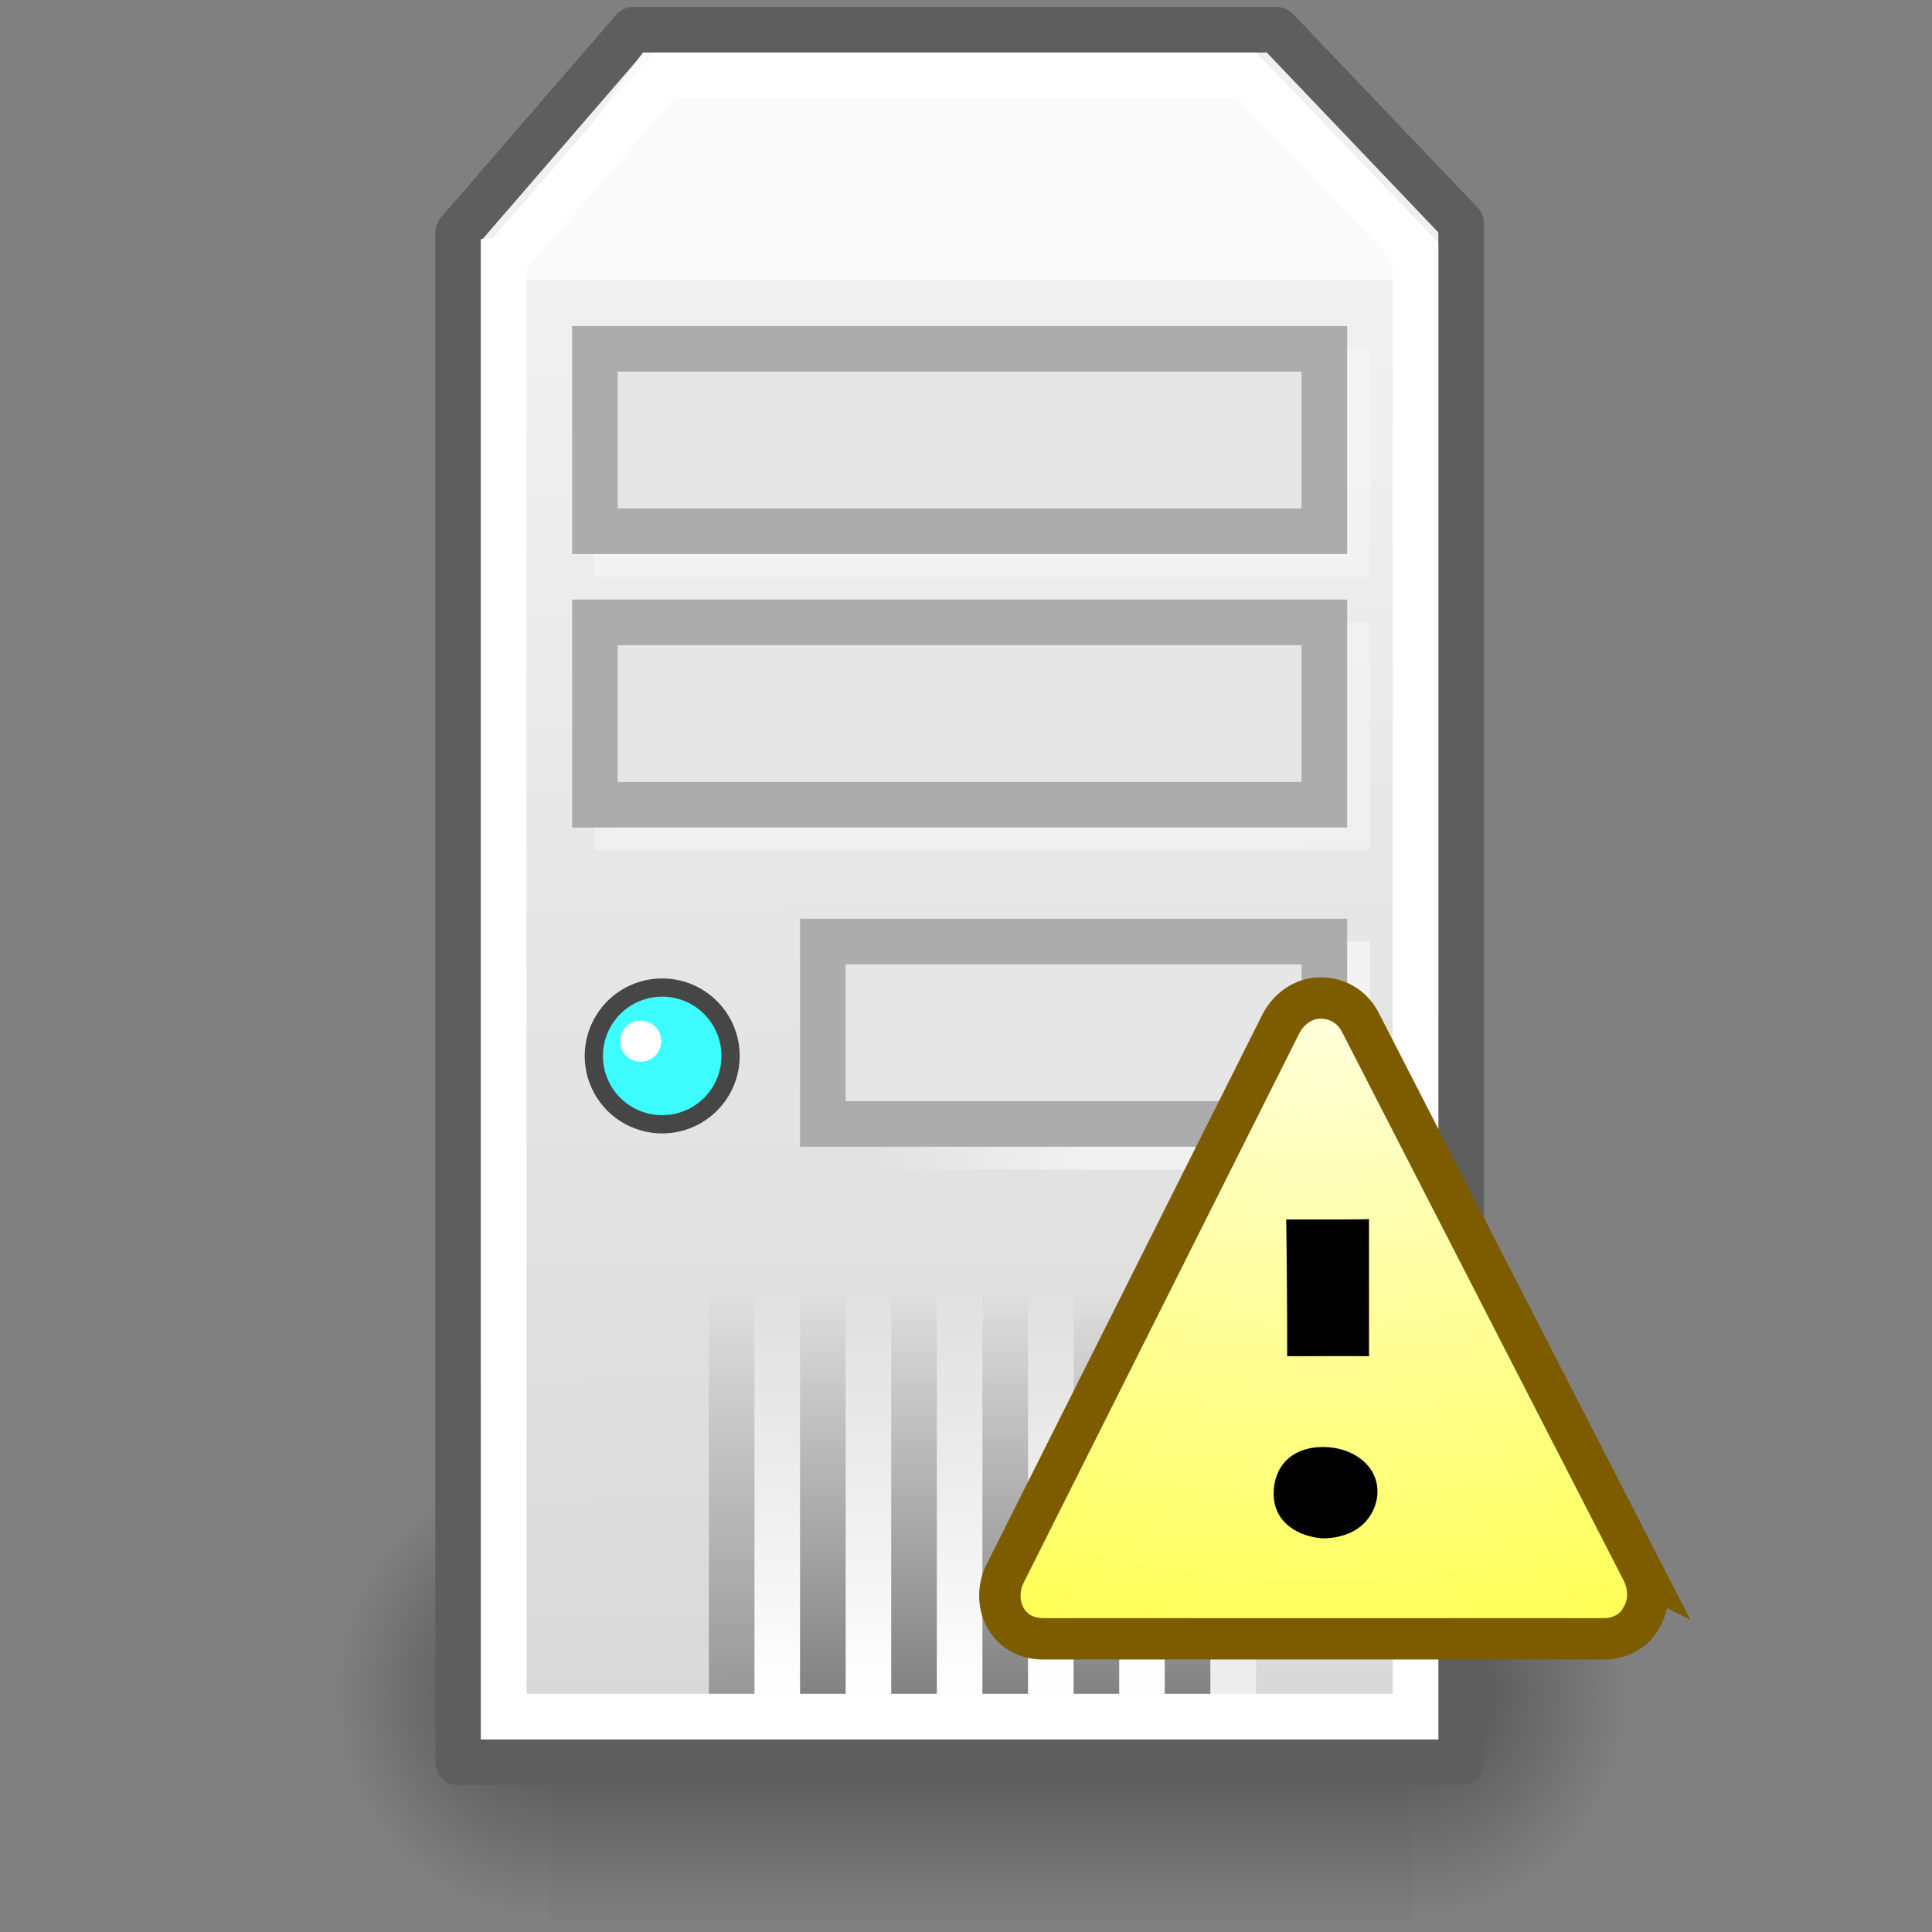 <?xml version="1.0" encoding="UTF-8" standalone="no"?>
<!-- Created with Inkscape (http://www.inkscape.org/) -->

<svg
   xmlns:dc="http://purl.org/dc/elements/1.1/"
   xmlns:cc="http://creativecommons.org/ns#"
   xmlns:rdf="http://www.w3.org/1999/02/22-rdf-syntax-ns#"
   xmlns:svg="http://www.w3.org/2000/svg"
   xmlns="http://www.w3.org/2000/svg"
   xmlns:xlink="http://www.w3.org/1999/xlink"
   xmlns:sodipodi="http://sodipodi.sourceforge.net/DTD/sodipodi-0.dtd"
   xmlns:inkscape="http://www.inkscape.org/namespaces/inkscape"
   width="48px"
   height="48px"
   id="svg6824"
   version="1.1"
   inkscape:version="0.48.1 "
   sodipodi:docname="high_CPU_usage.svg">
  <rect width="100%" height="100%" fill="#808080" stroke="none"/>
  <defs
     id="defs6826">
    <linearGradient
       id="linearGradient9352">
      <stop
         style="stop-color:#ffffff;stop-opacity:1;"
         offset="0"
         id="stop9354" />
      <stop
         style="stop-color:#ffff00;stop-opacity:1;"
         offset="1"
         id="stop9356" />
    </linearGradient>
    <linearGradient
       id="linearGradient4386-6">
      <stop
         id="stop4388-6"
         offset="0"
         style="stop-color:#ebeded;stop-opacity:1;" />
      <stop
         id="stop4390-2"
         offset="1"
         style="stop-color:#dfdfdf;stop-opacity:1;" />
    </linearGradient>
    <linearGradient
       id="linearGradient5048-6">
      <stop
         style="stop-color:black;stop-opacity:0;"
         offset="0"
         id="stop5050-8" />
      <stop
         id="stop5056-2"
         offset="0.5"
         style="stop-color:black;stop-opacity:1;" />
      <stop
         style="stop-color:black;stop-opacity:0;"
         offset="1"
         id="stop5052-6" />
    </linearGradient>
    <linearGradient
       inkscape:collect="always"
       id="linearGradient5060-8">
      <stop
         style="stop-color:black;stop-opacity:1;"
         offset="0"
         id="stop5062-1" />
      <stop
         style="stop-color:black;stop-opacity:0;"
         offset="1"
         id="stop5064-2" />
    </linearGradient>
    <linearGradient
       id="linearGradient5743">
      <stop
         id="stop5745"
         offset="0"
         style="stop-color:#ebeded;stop-opacity:1;" />
      <stop
         id="stop5747"
         offset="1"
         style="stop-color:#dfdfdf;stop-opacity:1;" />
    </linearGradient>
    <linearGradient
       id="linearGradient5750">
      <stop
         style="stop-color:black;stop-opacity:0;"
         offset="0"
         id="stop5752" />
      <stop
         id="stop5754"
         offset="0.5"
         style="stop-color:black;stop-opacity:1;" />
      <stop
         style="stop-color:black;stop-opacity:0;"
         offset="1"
         id="stop5756" />
    </linearGradient>
    <radialGradient
       inkscape:collect="always"
       xlink:href="#linearGradient5060-8"
       id="radialGradient5535"
       gradientUnits="userSpaceOnUse"
       gradientTransform="matrix(-2.774,0,0,1.97,112.762,-872.885)"
       cx="605.714"
       cy="486.648"
       fx="605.714"
       fy="486.648"
       r="117.143" />
    <linearGradient
       id="linearGradient4386">
      <stop
         id="stop4388"
         offset="0"
         style="stop-color:#d2d2d2;stop-opacity:1;" />
      <stop
         id="stop4390"
         offset="1"
         style="stop-color:#f0f0f0;stop-opacity:1;" />
    </linearGradient>
    <linearGradient
       id="linearGradient4420"
       inkscape:collect="always">
      <stop
         id="stop4422"
         offset="0"
         style="stop-color:#ffffff;stop-opacity:1;" />
      <stop
         id="stop4424"
         offset="1"
         style="stop-color:#ffffff;stop-opacity:0;" />
    </linearGradient>
    <linearGradient
       id="linearGradient4412"
       inkscape:collect="always">
      <stop
         id="stop4414"
         offset="0"
         style="stop-color:#ffffff;stop-opacity:1;" />
      <stop
         id="stop4416"
         offset="1"
         style="stop-color:#ffffff;stop-opacity:0;" />
    </linearGradient>
    <linearGradient
       id="linearGradient4449"
       inkscape:collect="always">
      <stop
         id="stop4451"
         offset="0"
         style="stop-color:#ffffff;stop-opacity:1;" />
      <stop
         id="stop4453"
         offset="1"
         style="stop-color:#ffffff;stop-opacity:0;" />
    </linearGradient>
    <linearGradient
       id="linearGradient4509">
      <stop
         style="stop-color:#000000;stop-opacity:1;"
         offset="0"
         id="stop4511" />
      <stop
         style="stop-color:#000000;stop-opacity:0;"
         offset="1"
         id="stop4513" />
    </linearGradient>
    <linearGradient
       id="linearGradient3352">
      <stop
         style="stop-color:#000000;stop-opacity:1;"
         offset="0"
         id="stop3354" />
      <stop
         style="stop-color:#000000;stop-opacity:0;"
         offset="1"
         id="stop3356" />
    </linearGradient>
    <linearGradient
       id="linearGradient3359">
      <stop
         style="stop-color:#000000;stop-opacity:1;"
         offset="0"
         id="stop3361" />
      <stop
         style="stop-color:#000000;stop-opacity:0;"
         offset="1"
         id="stop3363" />
    </linearGradient>
    <linearGradient
       id="linearGradient3366">
      <stop
         style="stop-color:#000000;stop-opacity:1;"
         offset="0"
         id="stop3368" />
      <stop
         style="stop-color:#000000;stop-opacity:0;"
         offset="1"
         id="stop3370" />
    </linearGradient>
    <linearGradient
       id="linearGradient3373">
      <stop
         style="stop-color:#000000;stop-opacity:1;"
         offset="0"
         id="stop3375" />
      <stop
         style="stop-color:#000000;stop-opacity:0;"
         offset="1"
         id="stop3377" />
    </linearGradient>
    <linearGradient
       id="linearGradient3380">
      <stop
         style="stop-color:#000000;stop-opacity:1;"
         offset="0"
         id="stop3382" />
      <stop
         style="stop-color:#000000;stop-opacity:0;"
         offset="1"
         id="stop3384" />
    </linearGradient>
    <linearGradient
       id="linearGradient5048">
      <stop
         style="stop-color:black;stop-opacity:0;"
         offset="0"
         id="stop5050" />
      <stop
         id="stop5056"
         offset="0.5"
         style="stop-color:black;stop-opacity:1;" />
      <stop
         style="stop-color:black;stop-opacity:0;"
         offset="1"
         id="stop5052" />
    </linearGradient>
    <linearGradient
       inkscape:collect="always"
       id="linearGradient5060">
      <stop
         style="stop-color:black;stop-opacity:1;"
         offset="0"
         id="stop5062" />
      <stop
         style="stop-color:black;stop-opacity:0;"
         offset="1"
         id="stop5064" />
    </linearGradient>
    <linearGradient
       id="linearGradient158">
      <stop
         style="stop-color:#686868;stop-opacity:0;"
         offset="0"
         id="stop159" />
      <stop
         style="stop-color:#686868;stop-opacity:1;"
         offset="0.238"
         id="stop162" />
      <stop
         style="stop-color:#686868;stop-opacity:1;"
         offset="0.781"
         id="stop163" />
      <stop
         style="stop-color:#686868;stop-opacity:0;"
         offset="1"
         id="stop160" />
    </linearGradient>
    <linearGradient
       id="linearGradient272">
      <stop
         style="stop-color:#474747;stop-opacity:0;"
         offset="0"
         id="stop273" />
      <stop
         style="stop-color:#474747;stop-opacity:1;"
         offset="0.1"
         id="stop275" />
      <stop
         style="stop-color:#474747;stop-opacity:1;"
         offset="0.9"
         id="stop276" />
      <stop
         style="stop-color:#474747;stop-opacity:0;"
         offset="1"
         id="stop274" />
    </linearGradient>
    <linearGradient
       id="linearGradient3415">
      <stop
         style="stop-color:#474747;stop-opacity:0;"
         offset="0"
         id="stop3417" />
      <stop
         style="stop-color:#474747;stop-opacity:1;"
         offset="0.1"
         id="stop3419" />
      <stop
         style="stop-color:#474747;stop-opacity:1;"
         offset="0.9"
         id="stop3421" />
      <stop
         style="stop-color:#474747;stop-opacity:0;"
         offset="1"
         id="stop3423" />
    </linearGradient>
    <linearGradient
       y2="117.827"
       x2="15.343"
       y1="117.827"
       x1="1.642"
       gradientTransform="matrix(2.74,0,0,0.148,31.378,14.833)"
       gradientUnits="userSpaceOnUse"
       id="linearGradient5403"
       xlink:href="#linearGradient178"
       inkscape:collect="always" />
    <linearGradient
       id="linearGradient178">
      <stop
         style="stop-color:#ffffff;stop-opacity:0;"
         offset="0"
         id="stop179" />
      <stop
         style="stop-color:#ffffff;stop-opacity:0.707;"
         offset="0.108"
         id="stop180" />
      <stop
         style="stop-color:#ffffff;stop-opacity:0.707;"
         offset="0.921"
         id="stop181" />
      <stop
         style="stop-color:#ffffff;stop-opacity:0;"
         offset="1"
         id="stop182" />
    </linearGradient>
    <linearGradient
       inkscape:collect="always"
       xlink:href="#linearGradient5048-1"
       id="linearGradient6742"
       gradientUnits="userSpaceOnUse"
       gradientTransform="matrix(2.774,0,0,1.97,-1892.179,-872.885)"
       x1="302.857"
       y1="366.648"
       x2="302.857"
       y2="609.505" />
    <linearGradient
       id="linearGradient5048-1">
      <stop
         style="stop-color:black;stop-opacity:0;"
         offset="0"
         id="stop5050-1" />
      <stop
         id="stop5056-3"
         offset="0.5"
         style="stop-color:black;stop-opacity:1;" />
      <stop
         style="stop-color:black;stop-opacity:0;"
         offset="1"
         id="stop5052-8" />
    </linearGradient>
    <radialGradient
       inkscape:collect="always"
       xlink:href="#linearGradient5060-4"
       id="radialGradient6744"
       gradientUnits="userSpaceOnUse"
       gradientTransform="matrix(2.774,0,0,1.97,-1891.633,-872.885)"
       cx="605.714"
       cy="486.648"
       fx="605.714"
       fy="486.648"
       r="117.143" />
    <linearGradient
       inkscape:collect="always"
       id="linearGradient5060-4">
      <stop
         style="stop-color:black;stop-opacity:1;"
         offset="0"
         id="stop5062-2" />
      <stop
         style="stop-color:black;stop-opacity:0;"
         offset="1"
         id="stop5064-7" />
    </linearGradient>
    <radialGradient
       inkscape:collect="always"
       xlink:href="#linearGradient5060-4"
       id="radialGradient6746"
       gradientUnits="userSpaceOnUse"
       gradientTransform="matrix(-2.774,0,0,1.97,112.762,-872.885)"
       cx="605.714"
       cy="486.648"
       fx="605.714"
       fy="486.648"
       r="117.143" />
    <linearGradient
       inkscape:collect="always"
       xlink:href="#linearGradient5490"
       id="linearGradient6748"
       gradientUnits="userSpaceOnUse"
       gradientTransform="matrix(0.736,0,0,0.735,98.096,-1.134)"
       x1="23.389"
       y1="43.238"
       x2="23.234"
       y2="5.09" />
    <linearGradient
       id="linearGradient5490">
      <stop
         style="stop-color:#d2d2d2;stop-opacity:1;"
         offset="0"
         id="stop5492" />
      <stop
         style="stop-color:#edecec;stop-opacity:1"
         offset="1"
         id="stop5494" />
    </linearGradient>
    <radialGradient
       inkscape:collect="always"
       xlink:href="#linearGradient5659"
       id="radialGradient6750"
       gradientUnits="userSpaceOnUse"
       gradientTransform="matrix(0.032,5.295,-1.762,0.011,126.949,-70.979)"
       cx="13.75"
       cy="7.543"
       fx="13.75"
       fy="7.543"
       r="7.718" />
    <linearGradient
       inkscape:collect="always"
       id="linearGradient5659">
      <stop
         style="stop-color:#f8f8f8;stop-opacity:1;"
         offset="0"
         id="stop5661" />
      <stop
         style="stop-color:#f8f8f8;stop-opacity:0;"
         offset="1"
         id="stop5663" />
    </linearGradient>
    <linearGradient
       inkscape:collect="always"
       xlink:href="#linearGradient4412-4"
       id="linearGradient6752"
       gradientUnits="userSpaceOnUse"
       gradientTransform="matrix(0.709,0,0,0.583,98.216,3.98)"
       x1="27.325"
       y1="26.888"
       x2="22.312"
       y2="26.787" />
    <linearGradient
       id="linearGradient4412-4"
       inkscape:collect="always">
      <stop
         id="stop4414-5"
         offset="0"
         style="stop-color:#ffffff;stop-opacity:1;" />
      <stop
         id="stop4416-5"
         offset="1"
         style="stop-color:#ffffff;stop-opacity:0;" />
    </linearGradient>
    <radialGradient
       inkscape:collect="always"
       xlink:href="#linearGradient6557"
       id="radialGradient6754"
       gradientUnits="userSpaceOnUse"
       gradientTransform="matrix(1.991,0.525,-0.075,0.284,55.267,-11.904)"
       cx="27.764"
       cy="13.662"
       fx="27.764"
       fy="13.662"
       r="6.248" />
    <linearGradient
       id="linearGradient6557">
      <stop
         style="stop-color:#dddddf;stop-opacity:0"
         offset="0"
         id="stop6559" />
      <stop
         style="stop-color:#f2f2f2;stop-opacity:1"
         offset="1"
         id="stop6561" />
    </linearGradient>
    <linearGradient
       inkscape:collect="always"
       xlink:href="#linearGradient4449-7"
       id="linearGradient6756"
       gradientUnits="userSpaceOnUse"
       gradientTransform="matrix(0.728,0,0,0.728,100.146,-1.037)"
       x1="16.364"
       y1="39.919"
       x2="16.364"
       y2="30.928" />
    <linearGradient
       id="linearGradient4449-7"
       inkscape:collect="always">
      <stop
         id="stop4451-1"
         offset="0"
         style="stop-color:#ffffff;stop-opacity:1;" />
      <stop
         id="stop4453-1"
         offset="1"
         style="stop-color:#ffffff;stop-opacity:0;" />
    </linearGradient>
    <linearGradient
       inkscape:collect="always"
       xlink:href="#linearGradient4449-7"
       id="linearGradient6758"
       gradientUnits="userSpaceOnUse"
       gradientTransform="matrix(0.728,0,0,0.728,101.616,-1.037)"
       x1="16.364"
       y1="39.919"
       x2="16.364"
       y2="30.928" />
    <linearGradient
       inkscape:collect="always"
       xlink:href="#linearGradient4449-7"
       id="linearGradient6760"
       gradientUnits="userSpaceOnUse"
       gradientTransform="matrix(0.728,0,0,0.728,103.086,-1.037)"
       x1="16.364"
       y1="39.919"
       x2="16.364"
       y2="30.928" />
    <linearGradient
       inkscape:collect="always"
       xlink:href="#linearGradient4449-7"
       id="linearGradient6762"
       gradientUnits="userSpaceOnUse"
       gradientTransform="matrix(0.728,0,0,0.728,104.556,-1.037)"
       x1="16.364"
       y1="39.919"
       x2="16.364"
       y2="30.928" />
    <linearGradient
       inkscape:collect="always"
       xlink:href="#linearGradient4449-7"
       id="linearGradient6764"
       gradientUnits="userSpaceOnUse"
       gradientTransform="matrix(0.728,0,0,0.728,106.026,-1.037)"
       x1="16.364"
       y1="39.919"
       x2="16.364"
       y2="30.928" />
    <linearGradient
       inkscape:collect="always"
       xlink:href="#linearGradient4449-7"
       id="linearGradient6766"
       gradientUnits="userSpaceOnUse"
       gradientTransform="matrix(0.728,0,0,0.728,107.496,-1.037)"
       x1="16.364"
       y1="39.919"
       x2="16.364"
       y2="30.928" />
    <linearGradient
       inkscape:collect="always"
       xlink:href="#linearGradient4509-2"
       id="linearGradient6768"
       gradientUnits="userSpaceOnUse"
       gradientTransform="matrix(0.728,0,0,0.728,99.411,-1.037)"
       x1="16.364"
       y1="39.919"
       x2="16.364"
       y2="30.928" />
    <linearGradient
       id="linearGradient4509-2">
      <stop
         style="stop-color:#000000;stop-opacity:1;"
         offset="0"
         id="stop4511-3" />
      <stop
         style="stop-color:#000000;stop-opacity:0;"
         offset="1"
         id="stop4513-2" />
    </linearGradient>
    <linearGradient
       inkscape:collect="always"
       xlink:href="#linearGradient4509-2"
       id="linearGradient6770"
       gradientUnits="userSpaceOnUse"
       gradientTransform="matrix(0.728,0,0,0.728,100.881,-1.037)"
       x1="16.364"
       y1="39.919"
       x2="16.364"
       y2="30.928" />
    <linearGradient
       id="linearGradient7897">
      <stop
         style="stop-color:#000000;stop-opacity:1;"
         offset="0"
         id="stop7899" />
      <stop
         style="stop-color:#000000;stop-opacity:0;"
         offset="1"
         id="stop7901" />
    </linearGradient>
    <linearGradient
       inkscape:collect="always"
       xlink:href="#linearGradient4509-2"
       id="linearGradient6772"
       gradientUnits="userSpaceOnUse"
       gradientTransform="matrix(0.728,0,0,0.728,102.351,-1.037)"
       x1="16.364"
       y1="39.919"
       x2="16.364"
       y2="30.928" />
    <linearGradient
       id="linearGradient7904">
      <stop
         style="stop-color:#000000;stop-opacity:1;"
         offset="0"
         id="stop7906" />
      <stop
         style="stop-color:#000000;stop-opacity:0;"
         offset="1"
         id="stop7908" />
    </linearGradient>
    <linearGradient
       inkscape:collect="always"
       xlink:href="#linearGradient4509-2"
       id="linearGradient6774"
       gradientUnits="userSpaceOnUse"
       gradientTransform="matrix(0.728,0,0,0.728,103.821,-1.037)"
       x1="16.364"
       y1="39.919"
       x2="16.364"
       y2="30.928" />
    <linearGradient
       id="linearGradient7911">
      <stop
         style="stop-color:#000000;stop-opacity:1;"
         offset="0"
         id="stop7913" />
      <stop
         style="stop-color:#000000;stop-opacity:0;"
         offset="1"
         id="stop7915" />
    </linearGradient>
    <linearGradient
       inkscape:collect="always"
       xlink:href="#linearGradient4509-2"
       id="linearGradient6776"
       gradientUnits="userSpaceOnUse"
       gradientTransform="matrix(0.728,0,0,0.728,105.291,-1.037)"
       x1="16.364"
       y1="39.919"
       x2="16.364"
       y2="30.928" />
    <linearGradient
       id="linearGradient7918">
      <stop
         style="stop-color:#000000;stop-opacity:1;"
         offset="0"
         id="stop7920" />
      <stop
         style="stop-color:#000000;stop-opacity:0;"
         offset="1"
         id="stop7922" />
    </linearGradient>
    <linearGradient
       inkscape:collect="always"
       xlink:href="#linearGradient4509-2"
       id="linearGradient6778"
       gradientUnits="userSpaceOnUse"
       gradientTransform="matrix(0.728,0,0,0.728,106.761,-1.037)"
       x1="16.364"
       y1="39.919"
       x2="16.364"
       y2="30.928" />
    <linearGradient
       id="linearGradient7925">
      <stop
         style="stop-color:#000000;stop-opacity:1;"
         offset="0"
         id="stop7927" />
      <stop
         style="stop-color:#000000;stop-opacity:0;"
         offset="1"
         id="stop7929" />
    </linearGradient>
    <radialGradient
       inkscape:collect="always"
       xlink:href="#linearGradient9352-3"
       id="radialGradient6780"
       gradientUnits="userSpaceOnUse"
       gradientTransform="matrix(-10.905,0.19,-0.16,-9.173,143.195,74.109)"
       cx="11.021"
       cy="7.599"
       fx="11.021"
       fy="7.599"
       r="3.413" />
    <linearGradient
       id="linearGradient9352-3">
      <stop
         style="stop-color:#ffffff;stop-opacity:1;"
         offset="0"
         id="stop9354-1" />
      <stop
         style="stop-color:#ffff00;stop-opacity:1;"
         offset="1"
         id="stop9356-8" />
    </linearGradient>
    <linearGradient
       inkscape:collect="always"
       xlink:href="#linearGradient4509-2"
       id="linearGradient8770"
       gradientUnits="userSpaceOnUse"
       gradientTransform="matrix(0.728,0,0,0.728,62.127,11.975)"
       x1="16.364"
       y1="39.919"
       x2="16.364"
       y2="30.928" />
    <linearGradient
       inkscape:collect="always"
       xlink:href="#linearGradient4509-2"
       id="linearGradient8773"
       gradientUnits="userSpaceOnUse"
       gradientTransform="matrix(0.728,0,0,0.728,60.656,11.975)"
       x1="16.364"
       y1="39.919"
       x2="16.364"
       y2="30.928" />
    <linearGradient
       inkscape:collect="always"
       xlink:href="#linearGradient4509-2"
       id="linearGradient8776"
       gradientUnits="userSpaceOnUse"
       gradientTransform="matrix(0.728,0,0,0.728,59.186,11.975)"
       x1="16.364"
       y1="39.919"
       x2="16.364"
       y2="30.928" />
    <linearGradient
       inkscape:collect="always"
       xlink:href="#linearGradient4509-2"
       id="linearGradient8779"
       gradientUnits="userSpaceOnUse"
       gradientTransform="matrix(0.728,0,0,0.728,57.716,11.975)"
       x1="16.364"
       y1="39.919"
       x2="16.364"
       y2="30.928" />
    <linearGradient
       inkscape:collect="always"
       xlink:href="#linearGradient4509-2"
       id="linearGradient8782"
       gradientUnits="userSpaceOnUse"
       gradientTransform="matrix(0.728,0,0,0.728,56.246,11.975)"
       x1="16.364"
       y1="39.919"
       x2="16.364"
       y2="30.928" />
    <linearGradient
       inkscape:collect="always"
       xlink:href="#linearGradient4509-2"
       id="linearGradient8785"
       gradientUnits="userSpaceOnUse"
       gradientTransform="matrix(0.728,0,0,0.728,54.776,11.975)"
       x1="16.364"
       y1="39.919"
       x2="16.364"
       y2="30.928" />
    <linearGradient
       inkscape:collect="always"
       xlink:href="#linearGradient4449-7"
       id="linearGradient8788"
       gradientUnits="userSpaceOnUse"
       gradientTransform="matrix(0.728,0,0,0.728,62.862,11.975)"
       x1="16.364"
       y1="39.919"
       x2="16.364"
       y2="30.928" />
    <linearGradient
       inkscape:collect="always"
       xlink:href="#linearGradient4449-7"
       id="linearGradient8791"
       gradientUnits="userSpaceOnUse"
       gradientTransform="matrix(0.728,0,0,0.728,61.392,11.975)"
       x1="16.364"
       y1="39.919"
       x2="16.364"
       y2="30.928" />
    <linearGradient
       inkscape:collect="always"
       xlink:href="#linearGradient4449-7"
       id="linearGradient8794"
       gradientUnits="userSpaceOnUse"
       gradientTransform="matrix(0.728,0,0,0.728,59.921,11.975)"
       x1="16.364"
       y1="39.919"
       x2="16.364"
       y2="30.928" />
    <linearGradient
       inkscape:collect="always"
       xlink:href="#linearGradient4449-7"
       id="linearGradient8797"
       gradientUnits="userSpaceOnUse"
       gradientTransform="matrix(0.728,0,0,0.728,58.451,11.975)"
       x1="16.364"
       y1="39.919"
       x2="16.364"
       y2="30.928" />
    <linearGradient
       inkscape:collect="always"
       xlink:href="#linearGradient4449-7"
       id="linearGradient8800"
       gradientUnits="userSpaceOnUse"
       gradientTransform="matrix(0.728,0,0,0.728,56.981,11.975)"
       x1="16.364"
       y1="39.919"
       x2="16.364"
       y2="30.928" />
    <linearGradient
       inkscape:collect="always"
       xlink:href="#linearGradient4449-7"
       id="linearGradient8803"
       gradientUnits="userSpaceOnUse"
       gradientTransform="matrix(0.728,0,0,0.728,55.511,11.975)"
       x1="16.364"
       y1="39.919"
       x2="16.364"
       y2="30.928" />
    <radialGradient
       inkscape:collect="always"
       xlink:href="#linearGradient6557"
       id="radialGradient8810"
       gradientUnits="userSpaceOnUse"
       gradientTransform="matrix(1.991,0.525,-0.075,0.284,10.632,1.108)"
       cx="27.764"
       cy="13.662"
       fx="27.764"
       fy="13.662"
       r="6.248" />
    <linearGradient
       inkscape:collect="always"
       xlink:href="#linearGradient4412-4"
       id="linearGradient8816"
       gradientUnits="userSpaceOnUse"
       gradientTransform="matrix(0.709,0,0,0.583,53.582,16.992)"
       x1="27.325"
       y1="26.888"
       x2="22.312"
       y2="26.787" />
    <radialGradient
       inkscape:collect="always"
       xlink:href="#linearGradient5659"
       id="radialGradient8820"
       gradientUnits="userSpaceOnUse"
       gradientTransform="matrix(0.032,5.295,-1.762,0.011,82.314,-57.967)"
       cx="13.75"
       cy="7.543"
       fx="13.75"
       fy="7.543"
       r="7.718" />
    <linearGradient
       inkscape:collect="always"
       xlink:href="#linearGradient5490"
       id="linearGradient8823"
       gradientUnits="userSpaceOnUse"
       gradientTransform="matrix(0.736,0,0,0.735,53.462,11.877)"
       x1="23.389"
       y1="43.238"
       x2="23.234"
       y2="5.09" />
    <linearGradient
       inkscape:collect="always"
       xlink:href="#linearGradient5048"
       id="linearGradient8958"
       gradientUnits="userSpaceOnUse"
       gradientTransform="matrix(2.774,0,0,1.97,-1892.179,-872.885)"
       x1="302.857"
       y1="366.648"
       x2="302.857"
       y2="609.505" />
    <radialGradient
       inkscape:collect="always"
       xlink:href="#linearGradient5060"
       id="radialGradient8960"
       gradientUnits="userSpaceOnUse"
       gradientTransform="matrix(2.774,0,0,1.97,-1891.633,-872.885)"
       cx="605.714"
       cy="486.648"
       fx="605.714"
       fy="486.648"
       r="117.143" />
    <radialGradient
       inkscape:collect="always"
       xlink:href="#linearGradient5060"
       id="radialGradient8962"
       gradientUnits="userSpaceOnUse"
       gradientTransform="matrix(-2.774,0,0,1.97,112.762,-872.885)"
       cx="605.714"
       cy="486.648"
       fx="605.714"
       fy="486.648"
       r="117.143" />
    <linearGradient
       inkscape:collect="always"
       xlink:href="#linearGradient4386"
       id="linearGradient8964"
       gradientUnits="userSpaceOnUse"
       gradientTransform="matrix(1.002,0,0,1,0.407,0.308)"
       x1="23.601"
       y1="48.957"
       x2="23.234"
       y2="10.018" />
    <linearGradient
       inkscape:collect="always"
       xlink:href="#linearGradient4420"
       id="linearGradient8966"
       gradientUnits="userSpaceOnUse"
       gradientTransform="matrix(0.965,0,0,0.793,0.528,5.268)"
       x1="27.325"
       y1="26.888"
       x2="22.312"
       y2="26.787" />
    <linearGradient
       inkscape:collect="always"
       xlink:href="#linearGradient4412"
       id="linearGradient8968"
       gradientUnits="userSpaceOnUse"
       gradientTransform="matrix(0.965,0,0,0.793,0.528,5.268)"
       x1="27.325"
       y1="26.888"
       x2="22.312"
       y2="26.787" />
    <linearGradient
       inkscape:collect="always"
       xlink:href="#linearGradient4449"
       id="linearGradient8970"
       gradientUnits="userSpaceOnUse"
       gradientTransform="matrix(0.99,0,0,0.99,3.195,0.441)"
       x1="16.364"
       y1="39.919"
       x2="16.364"
       y2="30.928" />
    <linearGradient
       inkscape:collect="always"
       xlink:href="#linearGradient4449"
       id="linearGradient8972"
       gradientUnits="userSpaceOnUse"
       gradientTransform="matrix(0.99,0,0,0.99,5.195,0.441)"
       x1="16.364"
       y1="39.919"
       x2="16.364"
       y2="30.928" />
    <linearGradient
       inkscape:collect="always"
       xlink:href="#linearGradient4449"
       id="linearGradient8974"
       gradientUnits="userSpaceOnUse"
       gradientTransform="matrix(0.99,0,0,0.99,7.195,0.441)"
       x1="16.364"
       y1="39.919"
       x2="16.364"
       y2="30.928" />
    <linearGradient
       inkscape:collect="always"
       xlink:href="#linearGradient4449"
       id="linearGradient8976"
       gradientUnits="userSpaceOnUse"
       gradientTransform="matrix(0.99,0,0,0.99,9.195,0.441)"
       x1="16.364"
       y1="39.919"
       x2="16.364"
       y2="30.928" />
    <linearGradient
       inkscape:collect="always"
       xlink:href="#linearGradient4449"
       id="linearGradient8978"
       gradientUnits="userSpaceOnUse"
       gradientTransform="matrix(0.99,0,0,0.99,11.195,0.441)"
       x1="16.364"
       y1="39.919"
       x2="16.364"
       y2="30.928" />
    <linearGradient
       inkscape:collect="always"
       xlink:href="#linearGradient4449"
       id="linearGradient8980"
       gradientUnits="userSpaceOnUse"
       gradientTransform="matrix(0.99,0,0,0.99,13.195,0.441)"
       x1="16.364"
       y1="39.919"
       x2="16.364"
       y2="30.928" />
    <linearGradient
       inkscape:collect="always"
       xlink:href="#linearGradient4509"
       id="linearGradient8982"
       gradientUnits="userSpaceOnUse"
       gradientTransform="matrix(0.99,0,0,0.99,2.195,0.441)"
       x1="16.364"
       y1="39.919"
       x2="16.364"
       y2="30.928" />
    <linearGradient
       inkscape:collect="always"
       xlink:href="#linearGradient4509"
       id="linearGradient8984"
       gradientUnits="userSpaceOnUse"
       gradientTransform="matrix(0.99,0,0,0.99,4.195,0.441)"
       x1="16.364"
       y1="39.919"
       x2="16.364"
       y2="30.928" />
    <linearGradient
       inkscape:collect="always"
       xlink:href="#linearGradient4509"
       id="linearGradient8986"
       gradientUnits="userSpaceOnUse"
       gradientTransform="matrix(0.99,0,0,0.99,6.195,0.441)"
       x1="16.364"
       y1="39.919"
       x2="16.364"
       y2="30.928" />
    <linearGradient
       inkscape:collect="always"
       xlink:href="#linearGradient4509"
       id="linearGradient8988"
       gradientUnits="userSpaceOnUse"
       gradientTransform="matrix(0.99,0,0,0.99,8.195,0.441)"
       x1="16.364"
       y1="39.919"
       x2="16.364"
       y2="30.928" />
    <linearGradient
       inkscape:collect="always"
       xlink:href="#linearGradient4509"
       id="linearGradient8990"
       gradientUnits="userSpaceOnUse"
       gradientTransform="matrix(0.99,0,0,0.99,10.195,0.441)"
       x1="16.364"
       y1="39.919"
       x2="16.364"
       y2="30.928" />
    <linearGradient
       inkscape:collect="always"
       xlink:href="#linearGradient4509"
       id="linearGradient8992"
       gradientUnits="userSpaceOnUse"
       gradientTransform="matrix(0.99,0,0,0.99,12.195,0.441)"
       x1="16.364"
       y1="39.919"
       x2="16.364"
       y2="30.928" />
    <linearGradient
       inkscape:collect="always"
       xlink:href="#linearGradient4509-2"
       id="linearGradient9032"
       gradientUnits="userSpaceOnUse"
       gradientTransform="matrix(1.129,0,0,1.129,88.008,-2.807)"
       x1="16.364"
       y1="39.919"
       x2="16.364"
       y2="30.928" />
    <linearGradient
       inkscape:collect="always"
       xlink:href="#linearGradient4509-2"
       id="linearGradient9035"
       gradientUnits="userSpaceOnUse"
       gradientTransform="matrix(1.129,0,0,1.129,85.728,-2.807)"
       x1="16.364"
       y1="39.919"
       x2="16.364"
       y2="30.928" />
    <linearGradient
       inkscape:collect="always"
       xlink:href="#linearGradient4509-2"
       id="linearGradient9038"
       gradientUnits="userSpaceOnUse"
       gradientTransform="matrix(1.129,0,0,1.129,83.448,-2.807)"
       x1="16.364"
       y1="39.919"
       x2="16.364"
       y2="30.928" />
    <linearGradient
       inkscape:collect="always"
       xlink:href="#linearGradient4509-2"
       id="linearGradient9041"
       gradientUnits="userSpaceOnUse"
       gradientTransform="matrix(1.129,0,0,1.129,81.168,-2.807)"
       x1="16.364"
       y1="39.919"
       x2="16.364"
       y2="30.928" />
    <linearGradient
       inkscape:collect="always"
       xlink:href="#linearGradient4509-2"
       id="linearGradient9044"
       gradientUnits="userSpaceOnUse"
       gradientTransform="matrix(1.129,0,0,1.129,78.888,-2.807)"
       x1="16.364"
       y1="39.919"
       x2="16.364"
       y2="30.928" />
    <linearGradient
       inkscape:collect="always"
       xlink:href="#linearGradient4509-2"
       id="linearGradient9047"
       gradientUnits="userSpaceOnUse"
       gradientTransform="matrix(1.129,0,0,1.129,76.607,-2.807)"
       x1="16.364"
       y1="39.919"
       x2="16.364"
       y2="30.928" />
    <linearGradient
       inkscape:collect="always"
       xlink:href="#linearGradient4449-7"
       id="linearGradient9050"
       gradientUnits="userSpaceOnUse"
       gradientTransform="matrix(1.129,0,0,1.129,89.148,-2.807)"
       x1="16.364"
       y1="39.919"
       x2="16.364"
       y2="30.928" />
    <linearGradient
       inkscape:collect="always"
       xlink:href="#linearGradient4449-7"
       id="linearGradient9053"
       gradientUnits="userSpaceOnUse"
       gradientTransform="matrix(1.129,0,0,1.129,86.868,-2.807)"
       x1="16.364"
       y1="39.919"
       x2="16.364"
       y2="30.928" />
    <linearGradient
       inkscape:collect="always"
       xlink:href="#linearGradient4449-7"
       id="linearGradient9056"
       gradientUnits="userSpaceOnUse"
       gradientTransform="matrix(1.129,0,0,1.129,84.588,-2.807)"
       x1="16.364"
       y1="39.919"
       x2="16.364"
       y2="30.928" />
    <linearGradient
       inkscape:collect="always"
       xlink:href="#linearGradient4449-7"
       id="linearGradient9059"
       gradientUnits="userSpaceOnUse"
       gradientTransform="matrix(1.129,0,0,1.129,82.308,-2.807)"
       x1="16.364"
       y1="39.919"
       x2="16.364"
       y2="30.928" />
    <linearGradient
       inkscape:collect="always"
       xlink:href="#linearGradient4449-7"
       id="linearGradient9062"
       gradientUnits="userSpaceOnUse"
       gradientTransform="matrix(1.129,0,0,1.129,80.028,-2.807)"
       x1="16.364"
       y1="39.919"
       x2="16.364"
       y2="30.928" />
    <linearGradient
       inkscape:collect="always"
       xlink:href="#linearGradient4449-7"
       id="linearGradient9065"
       gradientUnits="userSpaceOnUse"
       gradientTransform="matrix(1.129,0,0,1.129,77.747,-2.807)"
       x1="16.364"
       y1="39.919"
       x2="16.364"
       y2="30.928" />
    <radialGradient
       inkscape:collect="always"
       xlink:href="#linearGradient6557"
       id="radialGradient9071"
       gradientUnits="userSpaceOnUse"
       gradientTransform="matrix(3.088,0.815,-0.116,0.441,8.138,-19.662)"
       cx="27.764"
       cy="13.662"
       fx="27.764"
       fy="13.662"
       r="6.248" />
    <linearGradient
       inkscape:collect="always"
       xlink:href="#linearGradient4412-4"
       id="linearGradient9077"
       gradientUnits="userSpaceOnUse"
       gradientTransform="matrix(1.1,0,0,0.905,74.755,4.975)"
       x1="27.325"
       y1="26.888"
       x2="22.312"
       y2="26.787" />
    <radialGradient
       inkscape:collect="always"
       xlink:href="#linearGradient5659"
       id="radialGradient9081"
       gradientUnits="userSpaceOnUse"
       gradientTransform="matrix(0.05,8.214,-2.733,0.017,119.321,-111.29)"
       cx="13.75"
       cy="7.543"
       fx="13.75"
       fy="7.543"
       r="7.718" />
    <linearGradient
       inkscape:collect="always"
       xlink:href="#linearGradient5490"
       id="linearGradient9084"
       gradientUnits="userSpaceOnUse"
       gradientTransform="matrix(1.142,0,0,1.141,74.569,-2.958)"
       x1="23.389"
       y1="43.238"
       x2="23.234"
       y2="5.09" />
    <radialGradient
       inkscape:collect="always"
       xlink:href="#linearGradient9352-3"
       id="radialGradient9092"
       gradientUnits="userSpaceOnUse"
       gradientTransform="matrix(-10.905,0.19,-0.16,-9.173,143.195,74.109)"
       cx="11.021"
       cy="7.599"
       fx="11.021"
       fy="7.599"
       r="3.413" />
    <linearGradient
       inkscape:collect="always"
       xlink:href="#linearGradient4509"
       id="linearGradient9095"
       gradientUnits="userSpaceOnUse"
       gradientTransform="matrix(1.121,0,0,1.121,10.589,-2.68)"
       x1="16.364"
       y1="39.919"
       x2="16.364"
       y2="30.928" />
    <linearGradient
       inkscape:collect="always"
       xlink:href="#linearGradient4509"
       id="linearGradient9098"
       gradientUnits="userSpaceOnUse"
       gradientTransform="matrix(1.121,0,0,1.121,8.323,-2.68)"
       x1="16.364"
       y1="39.919"
       x2="16.364"
       y2="30.928" />
    <linearGradient
       inkscape:collect="always"
       xlink:href="#linearGradient4509"
       id="linearGradient9101"
       gradientUnits="userSpaceOnUse"
       gradientTransform="matrix(1.121,0,0,1.121,6.058,-2.68)"
       x1="16.364"
       y1="39.919"
       x2="16.364"
       y2="30.928" />
    <linearGradient
       inkscape:collect="always"
       xlink:href="#linearGradient4509"
       id="linearGradient9104"
       gradientUnits="userSpaceOnUse"
       gradientTransform="matrix(1.121,0,0,1.121,3.793,-2.68)"
       x1="16.364"
       y1="39.919"
       x2="16.364"
       y2="30.928" />
    <linearGradient
       inkscape:collect="always"
       xlink:href="#linearGradient4509"
       id="linearGradient9107"
       gradientUnits="userSpaceOnUse"
       gradientTransform="matrix(1.121,0,0,1.121,1.527,-2.68)"
       x1="16.364"
       y1="39.919"
       x2="16.364"
       y2="30.928" />
    <linearGradient
       inkscape:collect="always"
       xlink:href="#linearGradient4509"
       id="linearGradient9110"
       gradientUnits="userSpaceOnUse"
       gradientTransform="matrix(1.121,0,0,1.121,-0.738,-2.68)"
       x1="16.364"
       y1="39.919"
       x2="16.364"
       y2="30.928" />
    <linearGradient
       inkscape:collect="always"
       xlink:href="#linearGradient4449"
       id="linearGradient9113"
       gradientUnits="userSpaceOnUse"
       gradientTransform="matrix(1.121,0,0,1.121,11.722,-2.68)"
       x1="16.364"
       y1="39.919"
       x2="16.364"
       y2="30.928" />
    <linearGradient
       inkscape:collect="always"
       xlink:href="#linearGradient4449"
       id="linearGradient9116"
       gradientUnits="userSpaceOnUse"
       gradientTransform="matrix(1.121,0,0,1.121,9.456,-2.68)"
       x1="16.364"
       y1="39.919"
       x2="16.364"
       y2="30.928" />
    <linearGradient
       inkscape:collect="always"
       xlink:href="#linearGradient4449"
       id="linearGradient9119"
       gradientUnits="userSpaceOnUse"
       gradientTransform="matrix(1.121,0,0,1.121,7.191,-2.68)"
       x1="16.364"
       y1="39.919"
       x2="16.364"
       y2="30.928" />
    <linearGradient
       inkscape:collect="always"
       xlink:href="#linearGradient4449"
       id="linearGradient9122"
       gradientUnits="userSpaceOnUse"
       gradientTransform="matrix(1.121,0,0,1.121,4.925,-2.68)"
       x1="16.364"
       y1="39.919"
       x2="16.364"
       y2="30.928" />
    <linearGradient
       inkscape:collect="always"
       xlink:href="#linearGradient4449"
       id="linearGradient9125"
       gradientUnits="userSpaceOnUse"
       gradientTransform="matrix(1.121,0,0,1.121,2.66,-2.68)"
       x1="16.364"
       y1="39.919"
       x2="16.364"
       y2="30.928" />
    <linearGradient
       inkscape:collect="always"
       xlink:href="#linearGradient4449"
       id="linearGradient9128"
       gradientUnits="userSpaceOnUse"
       gradientTransform="matrix(1.121,0,0,1.121,0.395,-2.68)"
       x1="16.364"
       y1="39.919"
       x2="16.364"
       y2="30.928" />
    <linearGradient
       inkscape:collect="always"
       xlink:href="#linearGradient4420"
       id="linearGradient9137"
       gradientUnits="userSpaceOnUse"
       gradientTransform="matrix(1.093,0,0,0.899,-2.627,2.788)"
       x1="27.325"
       y1="26.888"
       x2="22.312"
       y2="26.787" />
    <linearGradient
       inkscape:collect="always"
       xlink:href="#linearGradient4412"
       id="linearGradient9139"
       gradientUnits="userSpaceOnUse"
       gradientTransform="matrix(1.093,0,0,0.899,-2.627,2.788)"
       x1="27.325"
       y1="26.888"
       x2="22.312"
       y2="26.787" />
    <linearGradient
       inkscape:collect="always"
       xlink:href="#linearGradient4386"
       id="linearGradient9145"
       gradientUnits="userSpaceOnUse"
       gradientTransform="matrix(1.135,0,0,1.133,-2.764,-2.831)"
       x1="23.601"
       y1="48.957"
       x2="23.234"
       y2="10.018" />
  </defs>
  <sodipodi:namedview
     id="base"
     pagecolor="#ffffff"
     bordercolor="#666666"
     borderopacity="1.0"
     inkscape:pageopacity="0.0"
     inkscape:pageshadow="2"
     inkscape:zoom="1"
     inkscape:cx="27.887077"
     inkscape:cy="29.757926"
     inkscape:current-layer="layer1"
     showgrid="true"
     inkscape:grid-bbox="true"
     inkscape:document-units="px"
     inkscape:window-width="1600"
     inkscape:window-height="838"
     inkscape:window-x="-8"
     inkscape:window-y="-8"
     inkscape:window-maximized="1" />
  <g
     id="layer1"
     inkscape:label="Layer 1"
     inkscape:groupmode="layer">
    <g
       style="display:inline"
       transform="matrix(0.016,0,0,0.024,38.615,40)"
       id="g6707">
      <rect
         style="opacity:0.402;color:#000000;fill:url(#linearGradient8958);fill-opacity:1;fill-rule:nonzero;stroke:none;stroke-width:1;marker:none;visibility:visible;display:inline;overflow:visible"
         id="rect6709"
         width="1339.633"
         height="478.357"
         x="-1559.252"
         y="-150.697" />
      <path
         inkscape:connector-curvature="0"
         style="opacity:0.402;color:#000000;fill:url(#radialGradient8960);fill-opacity:1;fill-rule:nonzero;stroke:none;stroke-width:1;marker:none;visibility:visible;display:inline;overflow:visible"
         d="m -219.619,-150.68 c 0,0 0,478.331 0,478.331 142.874,0.9 345.4,-107.17 345.4,-239.196 0,-132.027 -159.437,-239.135 -345.4,-239.135 z"
         id="path6711"
         sodipodi:nodetypes="cccc" />
      <path
         inkscape:connector-curvature="0"
         sodipodi:nodetypes="cccc"
         id="path6713"
         d="m -1559.252,-150.68 c 0,0 0,478.331 0,478.331 -142.874,0.9 -345.4,-107.17 -345.4,-239.196 0,-132.027 159.437,-239.135 345.4,-239.135 z"
         style="opacity:0.402;color:#000000;fill:url(#radialGradient8962);fill-opacity:1;fill-rule:nonzero;stroke:none;stroke-width:1;marker:none;visibility:visible;display:inline;overflow:visible" />
    </g>
    <path
       sodipodi:nodetypes="ccccccc"
       id="path3626"
       d="m 11.382,5.775 0,38.006 24.919,0 0,-38.234 -4.585,-4.808 -15.979,0 -4.355,5.037 z"
       style="fill:url(#linearGradient9145);fill-opacity:1;fill-rule:evenodd;stroke:#5e5e5e;stroke-width:1.133px;stroke-linecap:round;stroke-linejoin:round;stroke-opacity:1"
       inkscape:r_cx="true"
       inkscape:r_cy="true"
       inkscape:connector-curvature="0" />
    <path
       id="path5791"
       d="m 15.968,1.304 -4.02,5.663 23.787,0 L 31.379,1.471 15.968,1.304 z"
       style="fill:#ffffff;fill-opacity:0.655;fill-rule:evenodd;stroke:none"
       inkscape:r_cx="true"
       inkscape:r_cy="true"
       inkscape:connector-curvature="0" />
    <rect
       style="opacity:0.349;color:#000000;fill:#ffffff;fill-opacity:1;fill-rule:evenodd;stroke:#ffffff;stroke-width:1.133;stroke-linecap:butt;stroke-linejoin:miter;stroke-miterlimit:4;stroke-opacity:1;stroke-dasharray:none;stroke-dashoffset:0;marker:none;visibility:visible;display:inline;overflow:visible"
       id="rect4553"
       width="18.123"
       height="4.531"
       x="15.346"
       y="9.233"
       inkscape:r_cx="true"
       inkscape:r_cy="true" />
    <path
       sodipodi:nodetypes="ccccccc"
       style="fill:none;stroke:#ffffff;stroke-width:1.133;stroke-linecap:butt;stroke-linejoin:miter;stroke-miterlimit:4;stroke-opacity:1;stroke-dasharray:none"
       d="m 12.514,6.468 0,36.18 22.654,0 0,-36.389 -4.195,-4.388 -14.473,0 -3.985,4.597 z"
       id="path4394"
       inkscape:r_cx="true"
       inkscape:r_cy="true"
       inkscape:connector-curvature="0" />
    <rect
       style="opacity:0.526;color:#000000;fill:url(#linearGradient9137);fill-opacity:1;fill-rule:evenodd;stroke:url(#linearGradient9139);stroke-width:1.133;stroke-linecap:butt;stroke-linejoin:miter;stroke-miterlimit:4;stroke-opacity:1;stroke-dasharray:none;stroke-dashoffset:0;marker:none;visibility:visible;display:inline;overflow:visible"
       id="rect4408"
       width="12.46"
       height="4.531"
       x="21.01"
       y="23.958"
       inkscape:r_cx="true"
       inkscape:r_cy="true" />
    <rect
       y="23.392"
       x="20.443"
       height="4.531"
       width="12.46"
       id="rect4398"
       style="color:#000000;fill:#e6e6e6;fill-opacity:1;fill-rule:evenodd;stroke:#acacac;stroke-width:1.133;stroke-linecap:butt;stroke-linejoin:miter;stroke-miterlimit:4;stroke-opacity:1;stroke-dasharray:none;stroke-dashoffset:0;marker:none;visibility:visible;display:inline;overflow:visible"
       inkscape:r_cx="true"
       inkscape:r_cy="true" />
    <rect
       y="16.03"
       x="15.346"
       height="4.531"
       width="18.123"
       id="rect4551"
       style="opacity:0.349;color:#000000;fill:#ffffff;fill-opacity:1;fill-rule:evenodd;stroke:#ffffff;stroke-width:1.133;stroke-linecap:butt;stroke-linejoin:miter;stroke-miterlimit:4;stroke-opacity:1;stroke-dasharray:none;stroke-dashoffset:0;marker:none;visibility:visible;display:inline;overflow:visible"
       inkscape:r_cx="true"
       inkscape:r_cy="true" />
    <rect
       style="color:#000000;fill:#e6e6e6;fill-opacity:1;fill-rule:evenodd;stroke:#acacac;stroke-width:1.133;stroke-linecap:butt;stroke-linejoin:miter;stroke-miterlimit:4;stroke-opacity:1;stroke-dasharray:none;stroke-dashoffset:0;marker:none;visibility:visible;display:inline;overflow:visible"
       id="rect4430"
       width="18.123"
       height="4.531"
       x="14.78"
       y="15.463"
       inkscape:r_cx="true"
       inkscape:r_cy="true" />
    <rect
       y="8.667"
       x="14.78"
       height="4.531"
       width="18.123"
       id="rect4436"
       style="color:#000000;fill:#e6e6e6;fill-opacity:1;fill-rule:evenodd;stroke:#acacac;stroke-width:1.133;stroke-linecap:butt;stroke-linejoin:miter;stroke-miterlimit:4;stroke-opacity:1;stroke-dasharray:none;stroke-dashoffset:0;marker:none;visibility:visible;display:inline;overflow:visible"
       inkscape:r_cx="true"
       inkscape:r_cy="true" />
    <path
       transform="matrix(0.782,0,0,-0.782,-35.17,46.747)"
       d="m 68.185,26.231 a 2.172,2.172 0 1 1 -4.344,0 2.172,2.172 0 1 1 4.344,0 z"
       sodipodi:ry="2.171828"
       sodipodi:rx="2.171828"
       sodipodi:cy="26.231213"
       sodipodi:cx="66.013466"
       id="path4396"
       style="color:#000000;fill:#3dfcff;fill-opacity:1;fill-rule:evenodd;stroke:#464646;stroke-width:0.579;stroke-linecap:butt;stroke-linejoin:miter;stroke-miterlimit:4;stroke-opacity:1;stroke-dasharray:none;stroke-dashoffset:0;marker:none;visibility:visible;display:inline;overflow:visible"
       sodipodi:type="arc"
       inkscape:r_cx="true"
       inkscape:r_cy="true" />
    <path
       d="m 16.668,25.575 a 0.505,0.505 0 1 1 -1.01,0 0.505,0.505 0 1 1 1.01,0 z"
       sodipodi:ry="0.50507629"
       sodipodi:rx="0.50507629"
       sodipodi:cy="25.574614"
       sodipodi:cx="16.162441"
       id="path4445"
       style="color:#000000;fill:#ffffff;fill-opacity:1;fill-rule:evenodd;stroke:none;stroke-width:1;marker:none;visibility:visible;display:inline;overflow:visible"
       sodipodi:type="arc"
       transform="matrix(1.012,0,0,1.012,-0.439,-0.014)"
       inkscape:r_cx="true"
       inkscape:r_cy="true" />
    <rect
       style="color:#000000;fill:url(#linearGradient9128);fill-opacity:1;fill-rule:evenodd;stroke:none;stroke-width:1;marker:none;visibility:visible;display:inline;overflow:visible"
       id="rect4457"
       width="1.133"
       height="11.327"
       x="18.744"
       y="30.755"
       inkscape:r_cx="true"
       inkscape:r_cy="true" />
    <rect
       y="30.755"
       x="21.01"
       height="11.327"
       width="1.133"
       id="rect4461"
       style="color:#000000;fill:url(#linearGradient9125);fill-opacity:1;fill-rule:evenodd;stroke:none;stroke-width:1;marker:none;visibility:visible;display:inline;overflow:visible"
       inkscape:r_cx="true"
       inkscape:r_cy="true" />
    <rect
       style="color:#000000;fill:url(#linearGradient9122);fill-opacity:1;fill-rule:evenodd;stroke:none;stroke-width:1;marker:none;visibility:visible;display:inline;overflow:visible"
       id="rect4465"
       width="1.133"
       height="11.327"
       x="23.275"
       y="30.755"
       inkscape:r_cx="true"
       inkscape:r_cy="true" />
    <rect
       y="30.755"
       x="25.54"
       height="11.327"
       width="1.133"
       id="rect4469"
       style="color:#000000;fill:url(#linearGradient9119);fill-opacity:1;fill-rule:evenodd;stroke:none;stroke-width:1;marker:none;visibility:visible;display:inline;overflow:visible"
       inkscape:r_cx="true"
       inkscape:r_cy="true" />
    <rect
       style="color:#000000;fill:url(#linearGradient9116);fill-opacity:1;fill-rule:evenodd;stroke:none;stroke-width:1;marker:none;visibility:visible;display:inline;overflow:visible"
       id="rect4473"
       width="1.133"
       height="11.327"
       x="27.806"
       y="30.755"
       inkscape:r_cx="true"
       inkscape:r_cy="true" />
    <rect
       y="30.755"
       x="30.071"
       height="11.327"
       width="1.133"
       id="rect4477"
       style="opacity:0.543;color:#000000;fill:url(#linearGradient9113);fill-opacity:1;fill-rule:evenodd;stroke:none;stroke-width:1;marker:none;visibility:visible;display:inline;overflow:visible"
       inkscape:r_cx="true"
       inkscape:r_cy="true" />
    <rect
       style="opacity:0.3;color:#000000;fill:url(#linearGradient9110);fill-opacity:1;fill-rule:evenodd;stroke:none;stroke-width:1;marker:none;visibility:visible;display:inline;overflow:visible"
       id="rect4481"
       width="1.133"
       height="11.327"
       x="17.612"
       y="30.755"
       inkscape:r_cx="true"
       inkscape:r_cy="true" />
    <rect
       y="30.755"
       x="19.877"
       height="11.327"
       width="1.133"
       id="rect4483"
       style="opacity:0.4;color:#000000;fill:url(#linearGradient9107);fill-opacity:1;fill-rule:evenodd;stroke:none;stroke-width:1;marker:none;visibility:visible;display:inline;overflow:visible"
       inkscape:r_cx="true"
       inkscape:r_cy="true" />
    <rect
       style="opacity:0.4;color:#000000;fill:url(#linearGradient9104);fill-opacity:1;fill-rule:evenodd;stroke:none;stroke-width:1;marker:none;visibility:visible;display:inline;overflow:visible"
       id="rect4485"
       width="1.133"
       height="11.327"
       x="22.142"
       y="30.755"
       inkscape:r_cx="true"
       inkscape:r_cy="true" />
    <rect
       y="30.755"
       x="24.408"
       height="11.327"
       width="1.133"
       id="rect4487"
       style="opacity:0.4;color:#000000;fill:url(#linearGradient9101);fill-opacity:1;fill-rule:evenodd;stroke:none;stroke-width:1;marker:none;visibility:visible;display:inline;overflow:visible"
       inkscape:r_cx="true"
       inkscape:r_cy="true" />
    <rect
       style="opacity:0.4;color:#000000;fill:url(#linearGradient9098);fill-opacity:1;fill-rule:evenodd;stroke:none;stroke-width:1;marker:none;visibility:visible;display:inline;overflow:visible"
       id="rect4489"
       width="1.133"
       height="11.327"
       x="26.673"
       y="30.755"
       inkscape:r_cx="true"
       inkscape:r_cy="true" />
    <rect
       y="30.755"
       x="28.938"
       height="11.327"
       width="1.133"
       id="rect4491"
       style="opacity:0.4;color:#000000;fill:url(#linearGradient9095);fill-opacity:1;fill-rule:evenodd;stroke:none;stroke-width:1;marker:none;visibility:visible;display:inline;overflow:visible"
       inkscape:r_cx="true"
       inkscape:r_cy="true" />
    <g
       transform="matrix(1.286,0,0,1.286,4.211,6.045)"
       id="g6563">
      <g
         id="g5645"
         transform="matrix(0.756,0,0,0.756,5.799,6.671)">
        <path
           inkscape:r_cy="true"
           inkscape:r_cx="true"
           id="path5610"
           d="M 29.987,25.158 22.744,11.05 c -0.208,-0.378 -0.583,-0.588 -0.999,-0.588 -0.416,0 -0.791,0.252 -0.999,0.63 l -7.077,14.108 c -0.166,0.336 -0.166,0.798 0.042,1.134 0.208,0.336 0.541,0.504 0.957,0.504 l 14.32,0 c 0.416,0 0.791,-0.21 0.957,-0.546 0.208,-0.336 0.208,-0.756 0.042,-1.134 z"
           style="fill:url(#radialGradient9092);fill-opacity:1;fill-rule:nonzero;stroke:#7d5c00;stroke-width:1.058;stroke-miterlimit:4;stroke-opacity:1;stroke-dasharray:none"
           inkscape:connector-curvature="0"
           sodipodi:nodetypes="ccscccssccc" />
        <path
           sodipodi:nodetypes="csscccccccc"
           style="fill-rule:evenodd;stroke:none"
           d="m 21.805,24.271 c -0.591,-0.038 -1.263,-0.378 -1.259,-1.15 0.004,-0.691 0.462,-1.185 1.265,-1.185 0.754,0 1.393,0.465 1.388,1.147 0,0.43 -0.316,1.17 -1.394,1.188 z m -0.059,-8.15 c 0,0 1.077,0.004 1.236,-0.01 l 6.39e-4,3.506 c -0.472,-0.011 -1.619,0.003 -2.091,-0.002 0.002,-1.103 -0.008,-2.361 -0.025,-3.494 z"
           id="path5612"
           inkscape:r_cx="true"
           inkscape:r_cy="true"
           inkscape:connector-curvature="0" />
      </g>
    </g>
  </g>
</svg>
